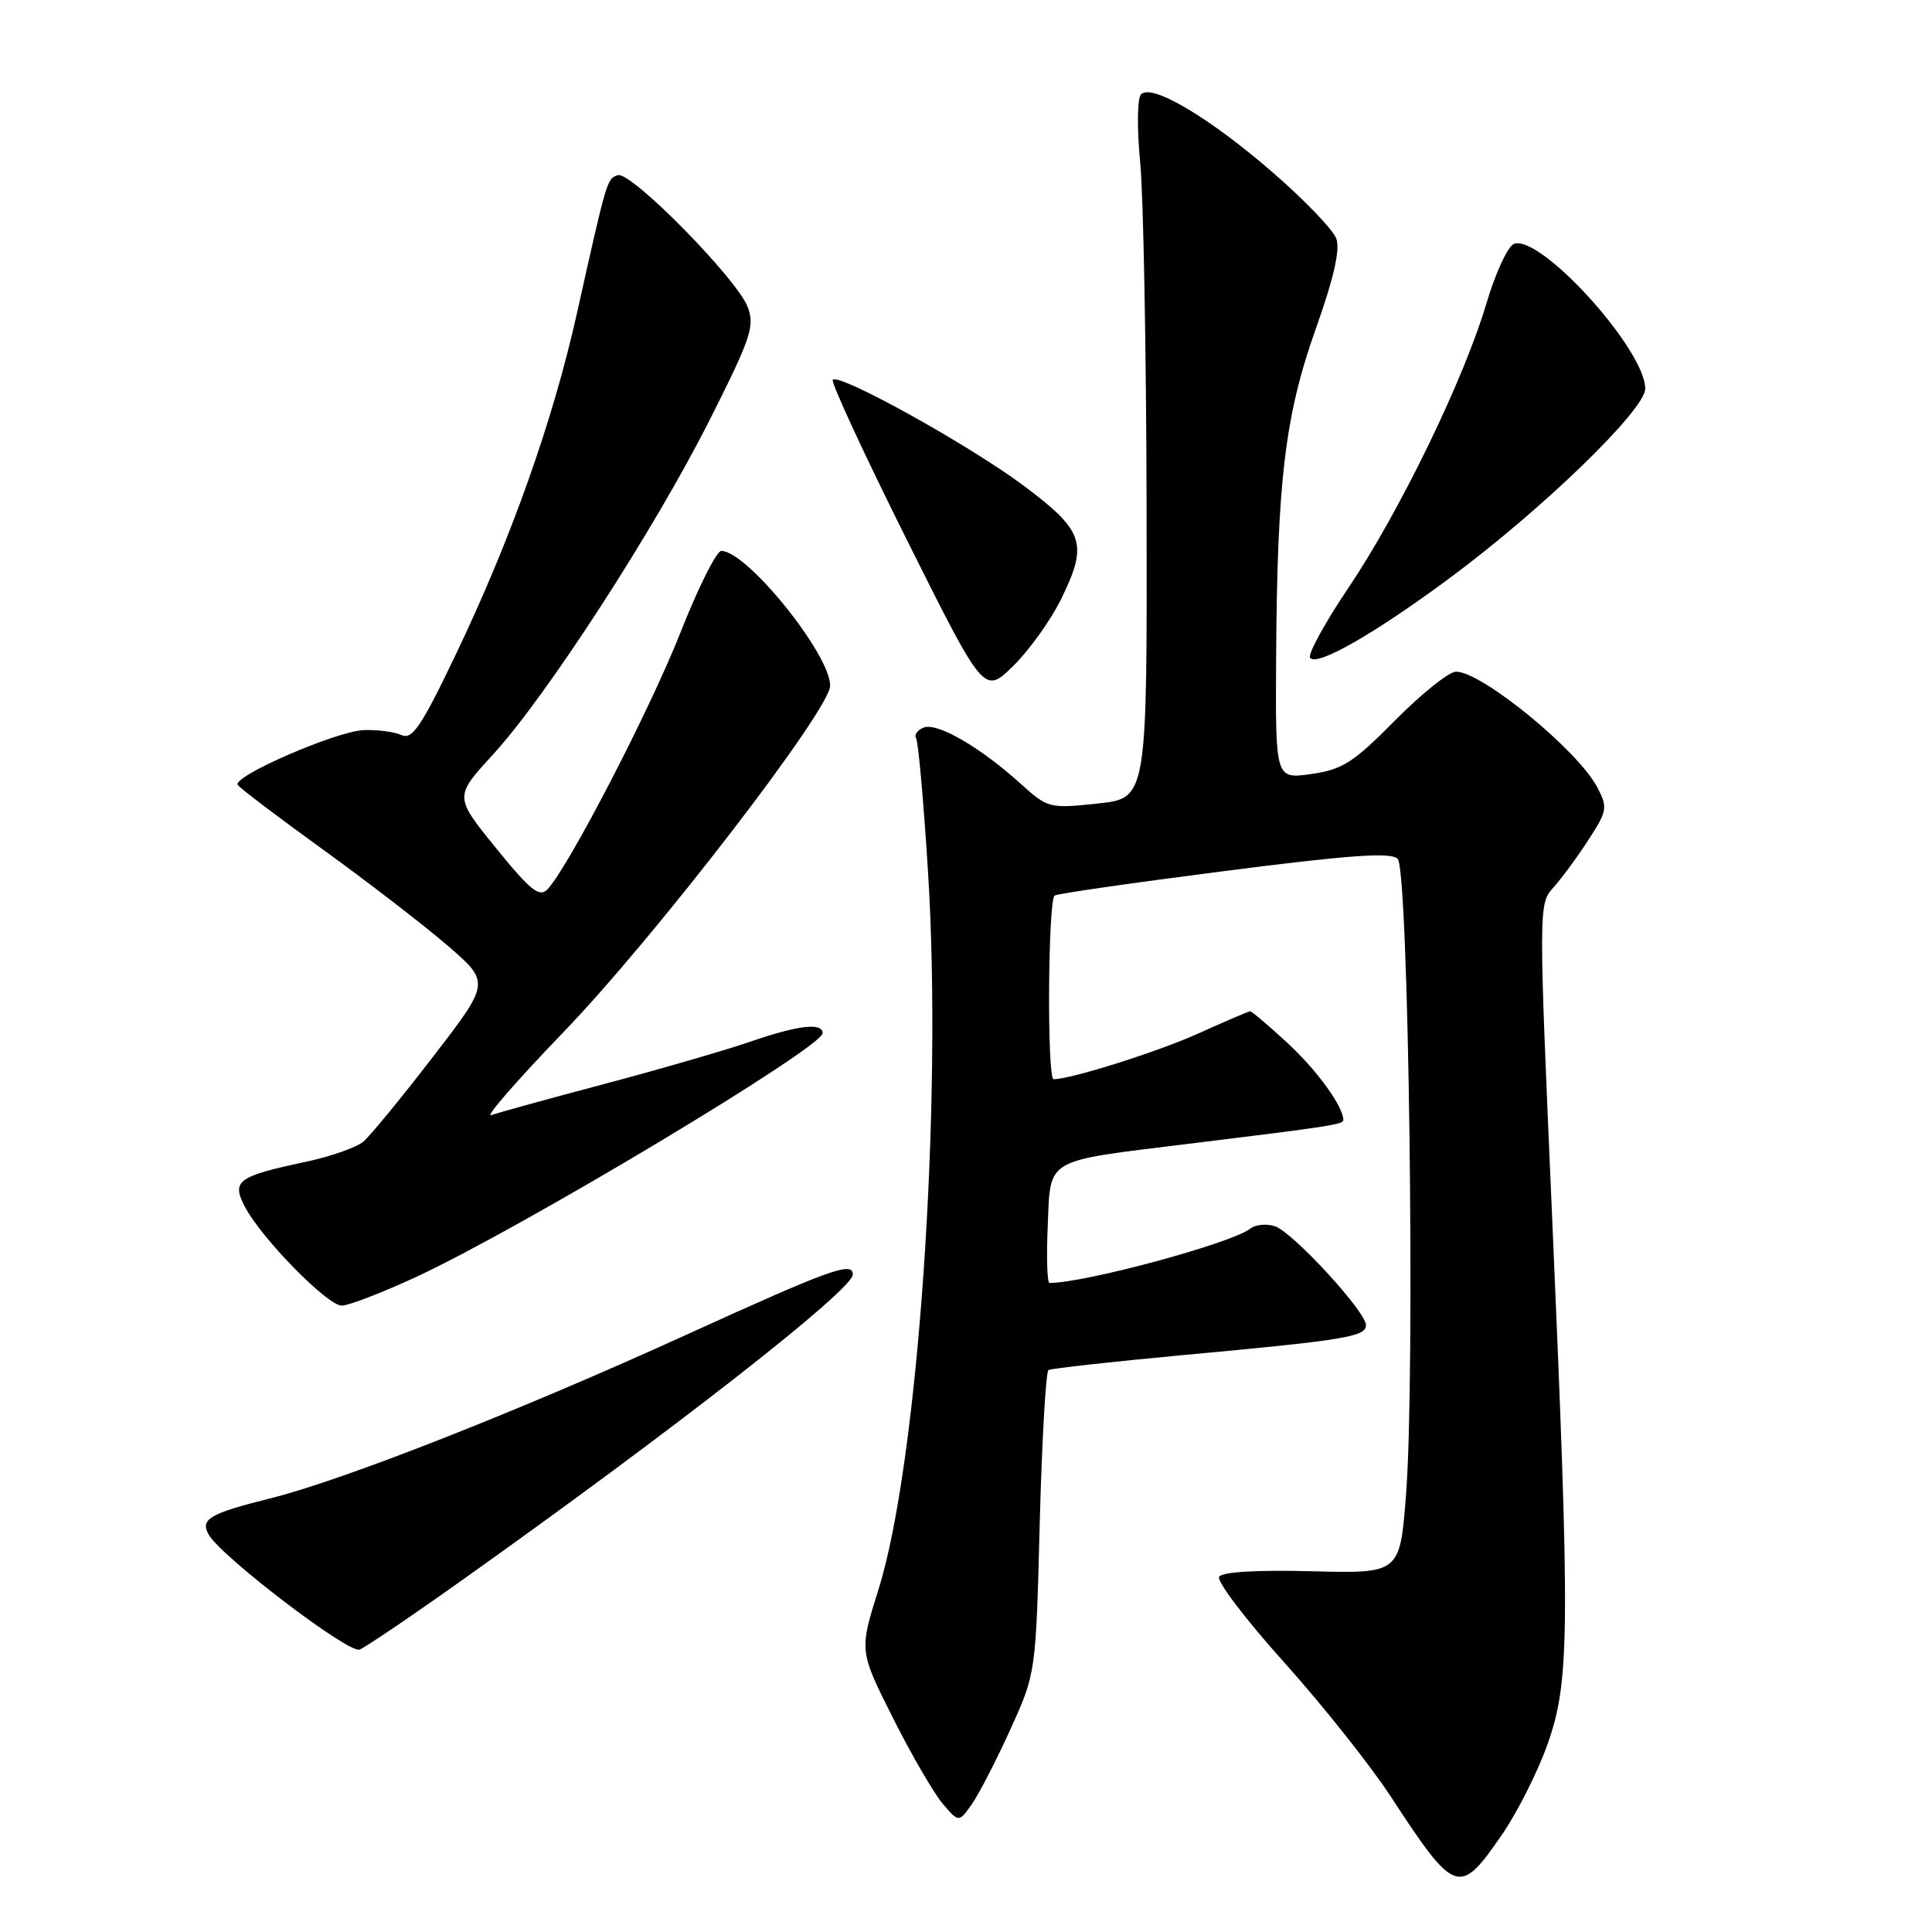 <?xml version="1.0" encoding="UTF-8" standalone="no"?>
<!DOCTYPE svg PUBLIC "-//W3C//DTD SVG 1.1//EN" "http://www.w3.org/Graphics/SVG/1.1/DTD/svg11.dtd" >
<svg xmlns="http://www.w3.org/2000/svg" xmlns:xlink="http://www.w3.org/1999/xlink" version="1.1" viewBox="0 0 256 256">
 <g >
 <path fill="currentColor"
d=" M 199.02 243.10 C 201.06 240.13 203.78 234.74 205.06 231.11 C 208.01 222.76 208.06 216.37 205.66 161.14 C 203.87 120.27 203.87 119.76 205.80 117.64 C 206.87 116.46 208.96 113.63 210.44 111.34 C 212.98 107.44 213.05 107.01 211.66 104.34 C 209.08 99.42 196.36 89.00 192.93 89.00 C 192.00 89.00 188.38 91.90 184.87 95.44 C 179.32 101.06 177.89 101.97 173.75 102.56 C 169.00 103.23 169.00 103.23 169.09 87.36 C 169.23 63.68 170.27 55.07 174.33 43.62 C 176.72 36.91 177.60 33.07 177.07 31.62 C 176.65 30.46 172.91 26.55 168.76 22.95 C 160.28 15.57 152.55 10.99 151.18 12.52 C 150.69 13.07 150.65 17.04 151.08 21.50 C 151.51 25.90 151.89 46.66 151.93 67.63 C 152.00 105.77 152.00 105.77 145.46 106.47 C 139.04 107.15 138.86 107.11 135.21 103.82 C 129.89 99.01 124.20 95.71 122.41 96.40 C 121.57 96.72 121.11 97.36 121.39 97.83 C 121.68 98.29 122.39 106.28 122.97 115.59 C 124.92 146.60 121.65 193.95 116.40 210.62 C 113.85 218.74 113.85 218.74 118.31 227.62 C 120.76 232.50 123.74 237.62 124.91 239.00 C 127.05 241.50 127.05 241.50 128.77 239.07 C 129.71 237.73 132.01 233.28 133.87 229.17 C 137.26 221.71 137.26 221.71 137.77 201.82 C 138.06 190.89 138.58 181.76 138.93 181.54 C 139.28 181.33 147.43 180.42 157.04 179.53 C 178.20 177.58 181.00 177.12 181.00 175.59 C 181.00 173.80 171.25 163.21 168.92 162.48 C 167.81 162.12 166.36 162.26 165.70 162.78 C 163.24 164.73 143.84 169.98 139.07 170.00 C 138.75 170.00 138.65 166.60 138.83 162.45 C 139.23 153.33 138.19 153.94 157.50 151.56 C 176.28 149.26 178.00 148.99 178.00 148.41 C 178.00 146.63 174.49 141.78 170.60 138.20 C 168.09 135.89 165.87 134.00 165.66 134.00 C 165.45 134.00 162.38 135.32 158.83 136.92 C 153.49 139.34 141.93 143.00 139.61 143.00 C 138.72 143.00 138.86 119.20 139.75 118.66 C 140.16 118.41 150.29 116.95 162.26 115.42 C 178.91 113.28 184.30 112.90 185.20 113.80 C 186.66 115.26 187.54 182.18 186.31 198.00 C 185.50 208.50 185.50 208.50 173.84 208.20 C 166.55 208.01 161.94 208.28 161.54 208.93 C 161.19 209.50 165.05 214.59 170.12 220.23 C 175.20 225.88 181.55 233.88 184.25 238.00 C 192.83 251.13 193.37 251.31 199.02 243.10 Z  M 61.27 209.35 C 89.53 189.26 113.00 170.90 113.00 168.88 C 113.00 167.10 110.01 168.18 90.95 176.86 C 68.79 186.96 45.57 196.09 35.94 198.51 C 27.75 200.55 26.50 201.29 27.65 203.34 C 29.27 206.23 46.20 219.14 47.64 218.58 C 48.41 218.29 54.55 214.13 61.27 209.35 Z  M 55.23 169.16 C 69.16 162.69 109.00 138.79 109.00 136.90 C 109.00 135.46 105.77 135.84 99.41 138.03 C 96.16 139.15 87.47 141.67 80.09 143.63 C 72.72 145.58 65.97 147.45 65.09 147.76 C 64.22 148.08 68.49 143.17 74.60 136.83 C 86.70 124.29 110.00 94.03 110.00 90.86 C 110.00 86.67 98.96 73.00 95.58 73.00 C 94.94 73.00 92.51 77.86 90.17 83.80 C 86.12 94.07 75.29 114.97 72.54 117.84 C 71.47 118.95 70.29 118.00 65.72 112.37 C 60.20 105.57 60.20 105.57 65.28 100.03 C 72.37 92.31 86.72 70.16 94.02 55.67 C 99.52 44.77 100.04 43.20 99.07 40.67 C 97.64 36.92 83.57 22.64 81.87 23.21 C 80.42 23.69 80.43 23.66 76.45 41.50 C 73.24 55.87 67.71 71.44 60.34 86.84 C 55.82 96.28 54.62 98.05 53.20 97.40 C 52.27 96.97 50.03 96.68 48.23 96.74 C 44.58 96.87 30.80 102.86 31.50 104.00 C 31.75 104.41 36.80 108.24 42.73 112.52 C 48.65 116.80 56.08 122.52 59.24 125.24 C 64.97 130.17 64.97 130.17 57.38 140.02 C 53.21 145.44 49.06 150.50 48.15 151.27 C 47.24 152.04 43.80 153.25 40.50 153.95 C 31.49 155.87 30.67 156.47 32.42 159.85 C 34.57 164.01 43.37 173.00 45.28 173.00 C 46.21 173.00 50.68 171.27 55.23 169.16 Z  M 140.63 79.33 C 144.20 72.03 143.65 70.36 135.70 64.40 C 128.56 59.05 111.24 49.42 110.35 50.32 C 110.06 50.60 114.46 60.10 120.11 71.43 C 130.39 92.02 130.39 92.02 134.24 88.26 C 136.36 86.19 139.24 82.17 140.63 79.33 Z  M 192.01 76.66 C 204.35 67.52 218.00 54.31 218.00 51.50 C 218.00 46.32 204.09 30.98 200.60 32.32 C 199.79 32.64 198.15 36.18 196.96 40.20 C 194.00 50.21 185.47 67.79 178.68 77.88 C 175.58 82.48 173.29 86.65 173.59 87.15 C 174.37 88.41 182.04 84.04 192.01 76.66 Z "/>
</g>
</svg>